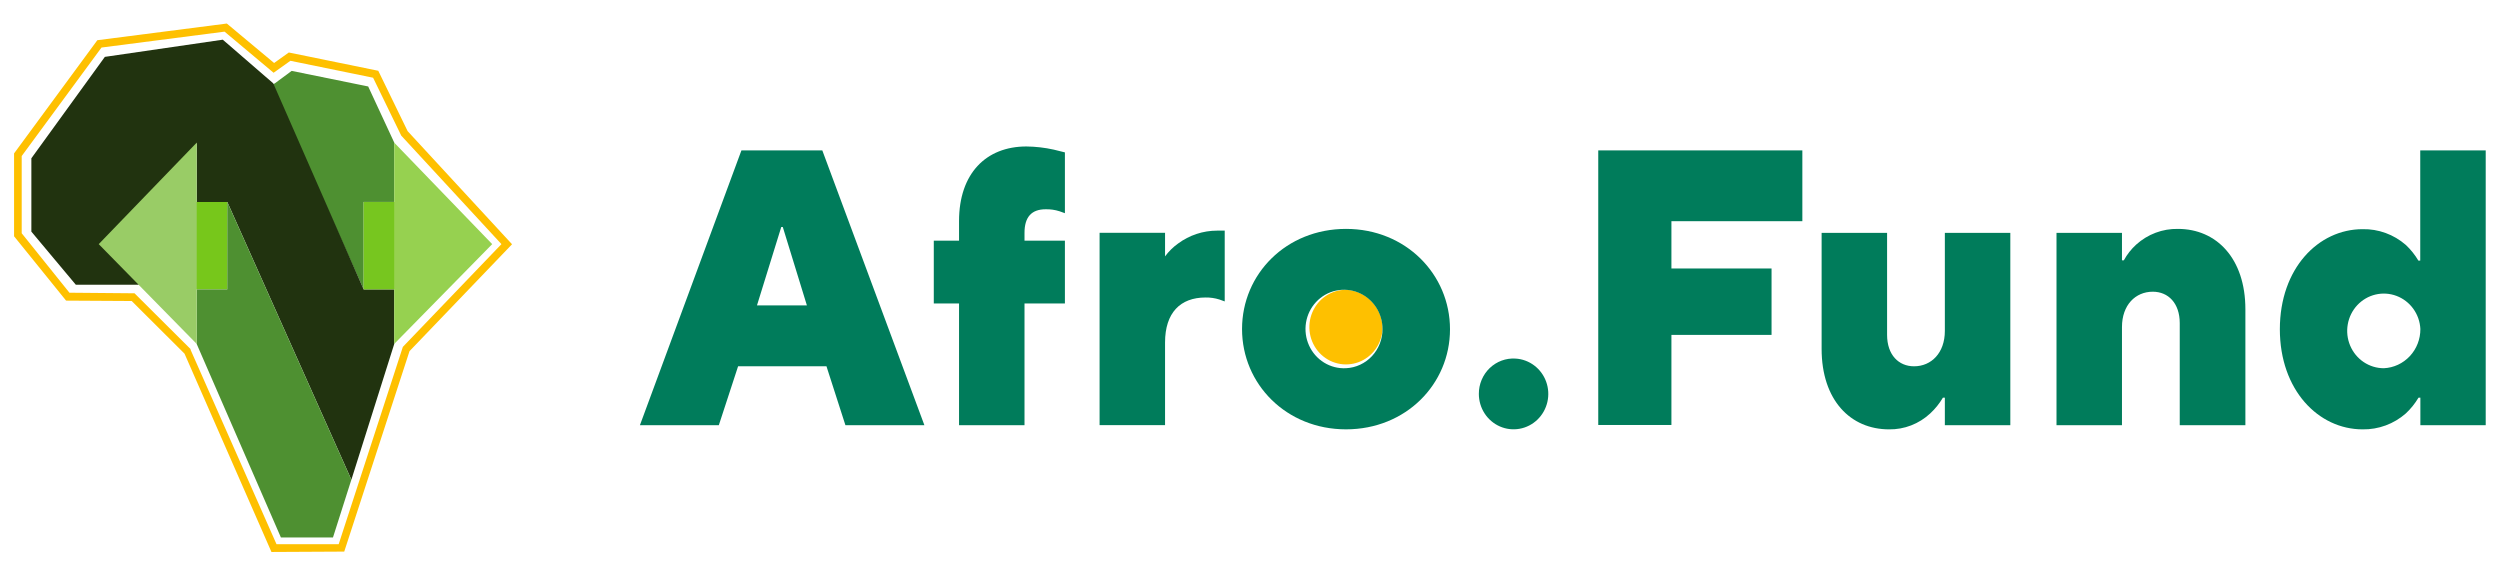 <svg width="351" height="81" viewBox="0 0 351 81" fill="none" xmlns="http://www.w3.org/2000/svg">
<path d="M194.109 46.196C194.057 47.22 193.711 48.206 193.116 49.031C192.52 49.856 191.699 50.486 190.756 50.841C189.813 51.196 188.788 51.261 187.809 51.029C186.829 50.796 185.938 50.276 185.246 49.533C184.554 48.789 184.091 47.855 183.914 46.846C183.737 45.837 183.855 44.798 184.252 43.856C184.649 42.914 185.308 42.112 186.148 41.548C186.988 40.985 187.971 40.685 188.977 40.685C190.366 40.746 191.678 41.355 192.636 42.383C193.594 43.411 194.122 44.779 194.109 46.196Z" fill="#FEC000"/>
<path d="M104.097 21.116H115.452L129.784 59.695H118.696L116.037 51.428H103.628L100.924 59.695H89.845L104.097 21.116ZM113.289 42.881L109.903 31.868H109.69L106.278 42.881H113.289Z" fill="#007C5B"/>
<path d="M134.649 42.609H131.104V33.791H134.649V31.035C134.649 24.368 138.434 20.564 144.106 20.564C145.397 20.579 146.683 20.727 147.944 21.007L149.513 21.395V29.933L148.76 29.662C148.129 29.461 147.47 29.366 146.81 29.382C144.816 29.382 143.841 30.484 143.841 32.688V33.791H149.513V42.609H143.841V59.694H134.649V42.609Z" fill="#007C5B"/>
<path d="M154.382 32.688H163.573V35.995C164.088 35.298 164.707 34.688 165.408 34.188C166.997 33.016 168.907 32.384 170.868 32.381H171.95V42.319L171.196 42.048C170.567 41.852 169.912 41.757 169.255 41.768C165.71 41.768 163.573 43.918 163.573 48.092V59.693H154.382V32.688Z" fill="#007C5B"/>
<path d="M188.981 32.137C180.596 32.137 174.383 38.461 174.383 46.195C174.383 53.928 180.596 60.28 188.981 60.28C197.366 60.28 203.58 53.956 203.58 46.231C203.58 38.506 197.357 32.137 188.981 32.137ZM188.981 51.697C187.901 51.755 186.829 51.481 185.903 50.911C184.977 50.342 184.24 49.502 183.788 48.501C183.335 47.5 183.187 46.383 183.363 45.295C183.539 44.208 184.031 43.199 184.776 42.399C185.52 41.6 186.483 41.046 187.54 40.81C188.596 40.574 189.698 40.666 190.702 41.075C191.707 41.483 192.568 42.19 193.174 43.103C193.781 44.015 194.105 45.092 194.104 46.195C194.113 47.609 193.584 48.971 192.629 49.997C191.674 51.022 190.367 51.632 188.981 51.697Z" fill="#007C5B"/>
<path d="M212.771 50.344C213.722 50.397 214.638 50.733 215.404 51.311C216.17 51.888 216.753 52.682 217.082 53.594C217.41 54.506 217.469 55.496 217.251 56.441C217.033 57.387 216.548 58.247 215.856 58.914C215.164 59.582 214.295 60.029 213.357 60.198C212.419 60.368 211.452 60.254 210.577 59.87C209.702 59.485 208.956 58.848 208.432 58.037C207.909 57.225 207.63 56.275 207.63 55.304C207.626 54.628 207.759 53.958 208.02 53.336C208.28 52.714 208.664 52.153 209.145 51.688C209.627 51.223 210.198 50.864 210.822 50.632C211.445 50.401 212.109 50.303 212.771 50.344Z" fill="#007C5B"/>
<path d="M224.395 21.116H253.05V31.055H234.667V37.695H248.725V47.019H234.667V59.667H224.395V21.116Z" fill="#007C5B"/>
<path d="M255.755 32.69H264.947V47.019C264.947 49.828 266.57 51.428 268.732 51.428C271.161 51.428 273.057 49.548 273.057 46.468V32.69H282.249V59.694H273.057V55.837H272.782C272.3 56.655 271.701 57.398 271.009 58.041C269.431 59.513 267.361 60.315 265.222 60.282C259.815 60.282 255.755 56.198 255.755 48.979V32.69Z" fill="#007C5B"/>
<path d="M288.733 32.69H297.925V36.547H298.19C298.64 35.718 299.226 34.973 299.92 34.343C301.534 32.882 303.629 32.095 305.786 32.138C311.192 32.138 315.253 36.276 315.253 43.432V59.694H306.036V45.365C306.036 42.556 304.412 40.956 302.251 40.956C299.811 40.956 297.925 42.827 297.925 45.917V59.694H288.733V32.69Z" fill="#007C5B"/>
<path d="M339.82 55.837H339.555C339.068 56.653 338.472 57.395 337.782 58.041C336.098 59.523 333.936 60.321 331.709 60.282C325.505 60.282 320.091 54.77 320.091 46.224C320.091 37.677 325.497 32.175 331.709 32.175C333.924 32.13 336.078 32.915 337.765 34.379C338.456 35.023 339.052 35.766 339.537 36.584H339.802V21.116H348.994V59.695H339.82V55.837ZM339.82 46.188C339.77 45.164 339.424 44.178 338.828 43.353C338.232 42.528 337.411 41.898 336.467 41.543C335.525 41.188 334.5 41.123 333.52 41.355C332.54 41.588 331.651 42.108 330.957 42.851C330.265 43.595 329.803 44.529 329.626 45.538C329.449 46.547 329.565 47.586 329.964 48.528C330.361 49.469 331.02 50.272 331.861 50.836C332.699 51.399 333.684 51.699 334.689 51.699C336.078 51.636 337.388 51.026 338.345 49.998C339.302 48.971 339.83 47.605 339.82 46.188Z" fill="#007C5B"/>
<path d="M38.112 77.498L25.906 49.653L18.488 42.262L9.278 42.208L1.975 33.174V21.537L13.666 5.645L31.845 3.305L38.484 8.843L40.549 7.37L53.109 9.936L57.23 18.411L71.891 34.294L57.496 49.301L48.331 77.444L38.112 77.498ZM9.748 41.097L18.886 41.178L26.757 49.011V49.111L38.821 76.405H47.551L56.557 48.713L56.636 48.623L70.402 34.276L56.335 19.043L52.382 10.912L40.771 8.536L38.413 10.216L31.526 4.443L14.251 6.675L3.047 21.907V32.749L9.748 41.097Z" fill="#FEC000"/>
<path d="M38.583 11.705L40.95 9.953L51.693 12.139L55.354 20.026V28.356H51.055V40.626L38.158 11.922L38.583 11.705Z" fill="#4E9031"/>
<path d="M38.37 11.706L51.054 40.627H55.352V48.288L49.334 67.352L31.917 28.357H27.618V20.027L19.455 39.976H10.644L4.404 32.522V22.223L14.722 7.984L31.279 5.572L38.37 11.706Z" fill="#21330F"/>
<path d="M55.997 28.359H51.051V40.628H55.997V28.359Z" fill="#77C61F"/>
<path d="M55.348 20.027V48.288L69.104 34.275L55.348 20.027Z" fill="#96D150"/>
<path d="M31.924 28.359H26.979V40.628H31.924V28.359Z" fill="#77C71B"/>
<path d="M27.614 48.289L39.438 75.457H46.751L49.33 67.353L31.913 28.359V40.628H27.614V48.289Z" fill="#4E9031"/>
<path d="M27.618 20.027V48.288L13.861 34.275L27.618 20.027Z" fill="#99CC66"/>
</svg>
